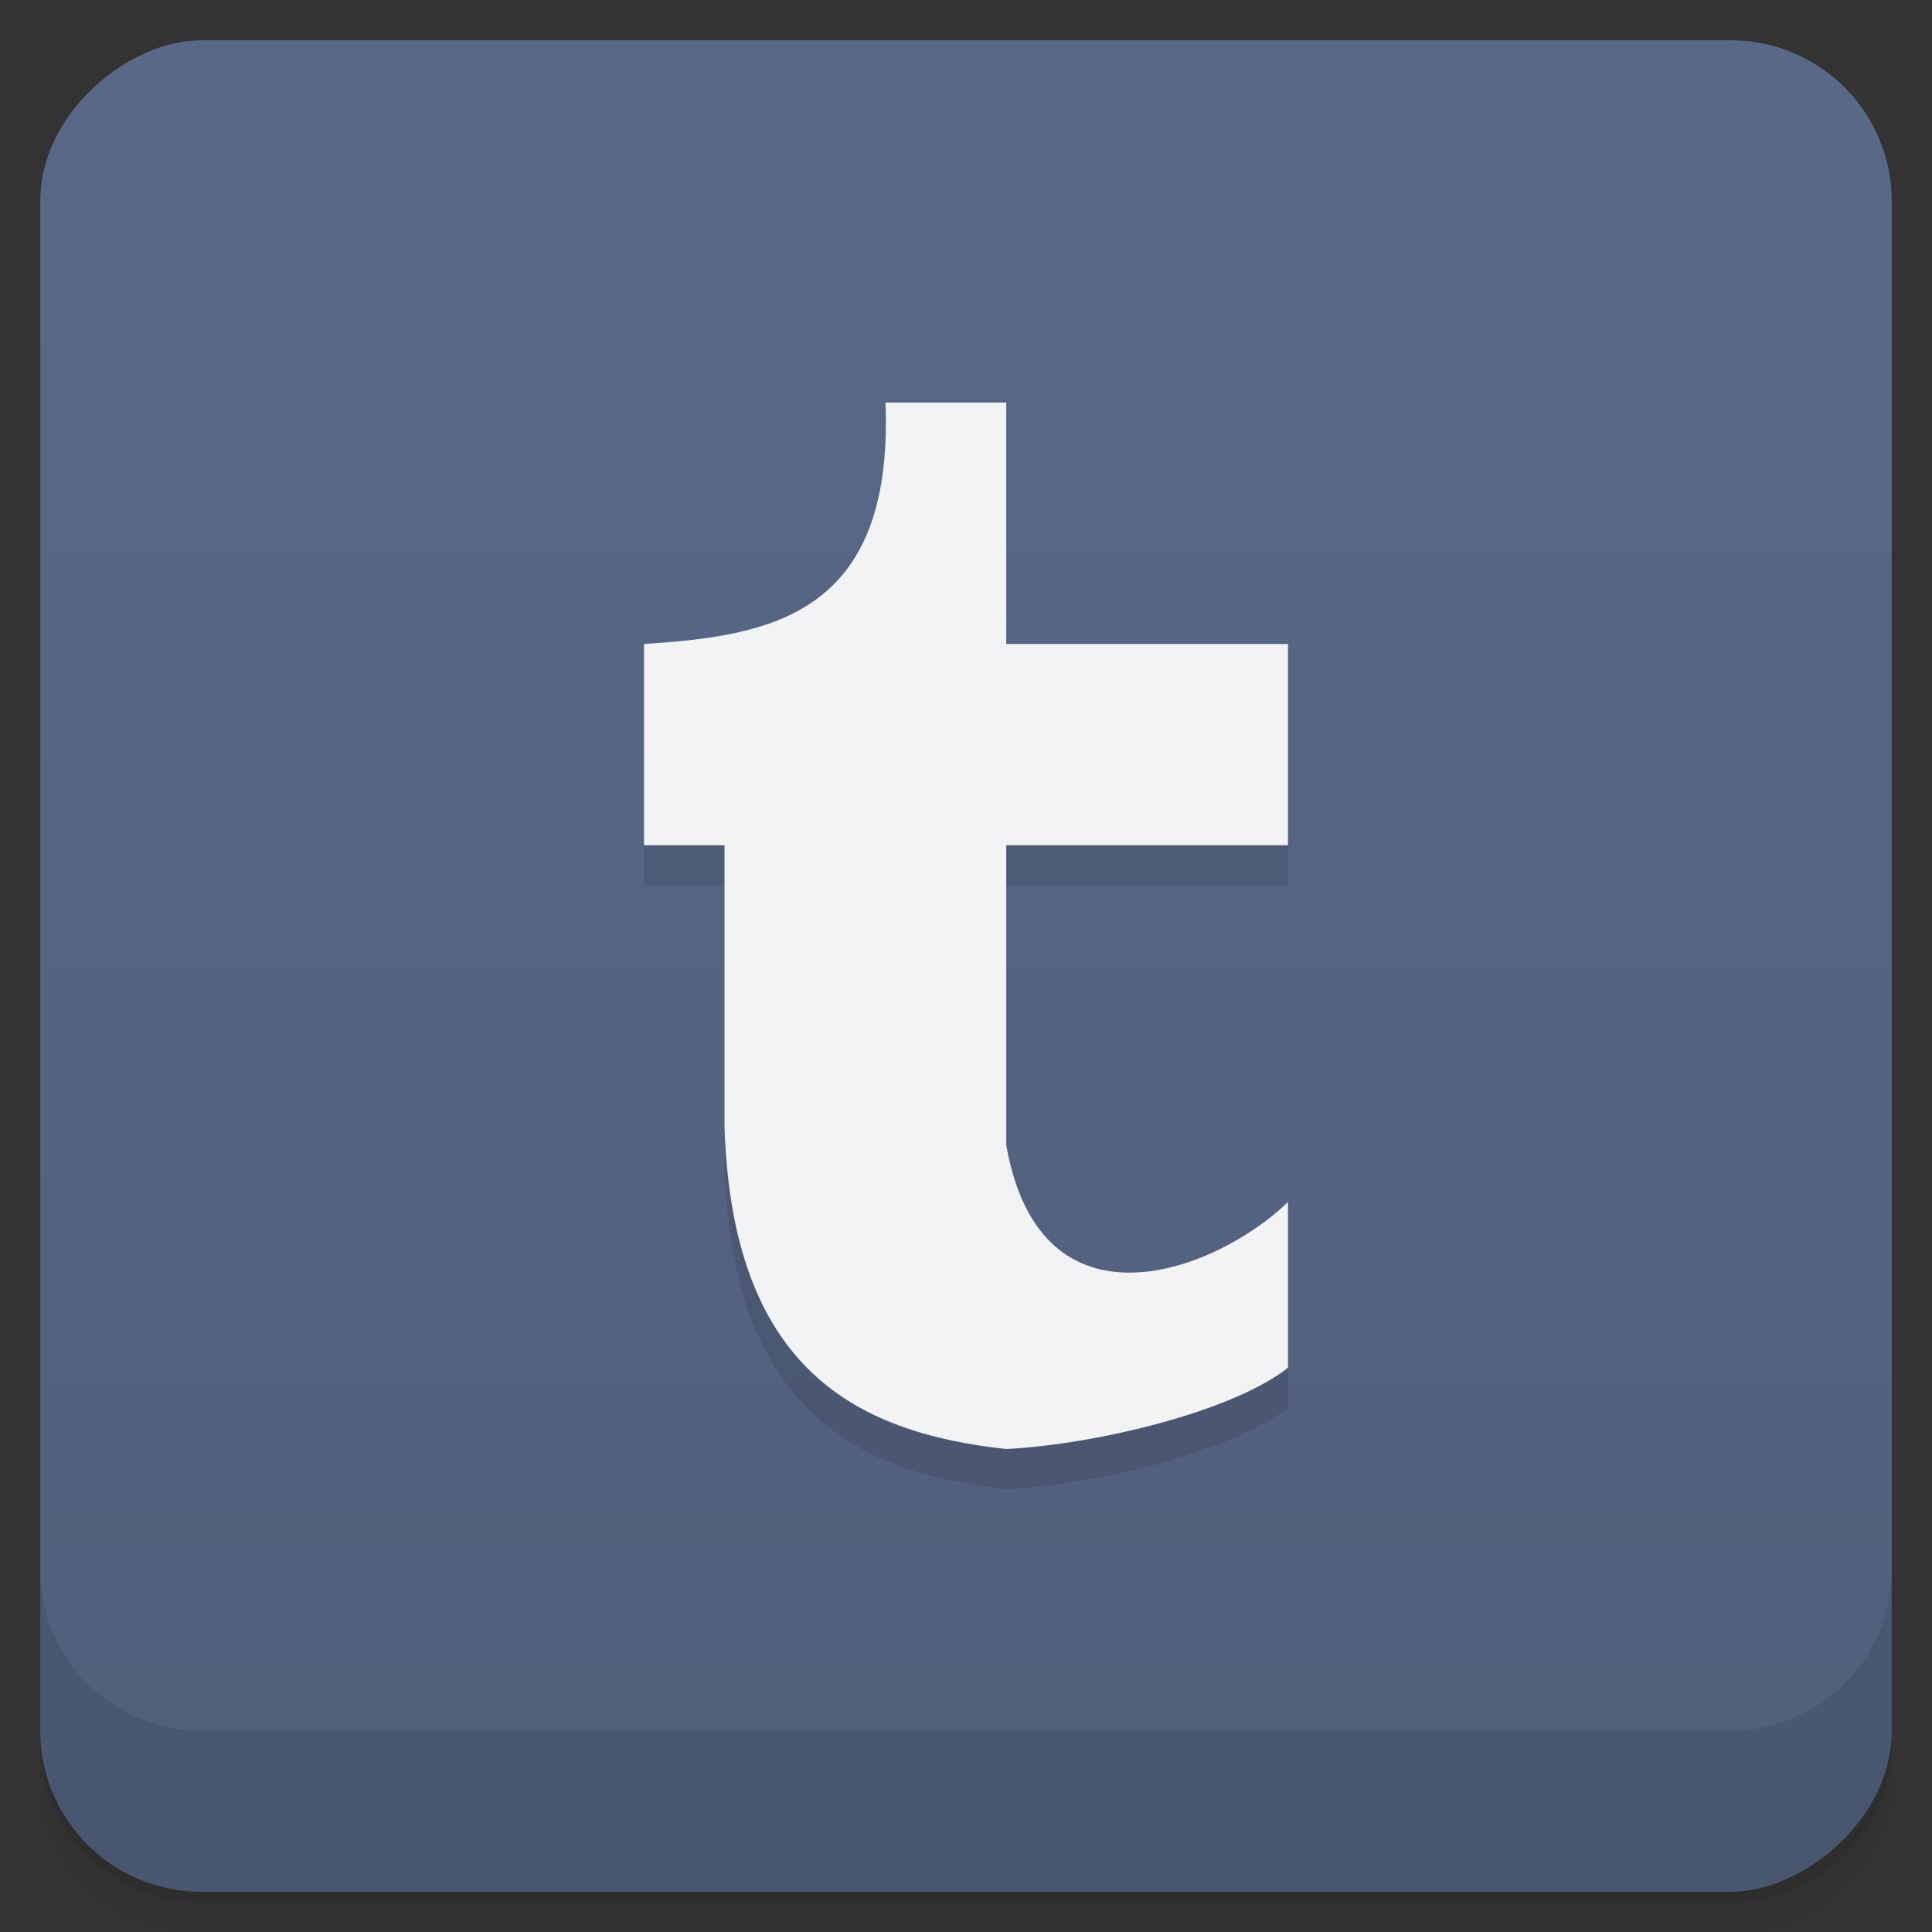 <svg viewBox="0 0 48 48"><rect x="0" y="0" width="48" height="48" fill="#333333" stroke="none"/><defs><linearGradient id="linearGradient3764" x1="1" x2="47" gradientUnits="userSpaceOnUse" gradientTransform="translate(-48,0.002)"><stop stop-color="#515f7b" stop-opacity="1"/><stop offset="1" stop-color="#596887" stop-opacity="1"/></linearGradient><clipPath id="clipPath-656321769"><g transform="translate(0,-1004.362)"><rect rx="4" y="1005.36" x="1" height="46" width="46" fill="#1890d0"/></g></clipPath><clipPath id="clipPath-669101488"><g transform="translate(0,-1004.362)"><rect rx="4" y="1005.36" x="1" height="46" width="46" fill="#1890d0"/></g></clipPath></defs><g><path d="m 1 43 l 0 0.25 c 0 2.216 1.784 4 4 4 l 38 0 c 2.216 0 4 -1.784 4 -4 l 0 -0.25 c 0 2.216 -1.784 4 -4 4 l -38 0 c -2.216 0 -4 -1.784 -4 -4 z m 0 0.5 l 0 0.5 c 0 2.216 1.784 4 4 4 l 38 0 c 2.216 0 4 -1.784 4 -4 l 0 -0.5 c 0 2.216 -1.784 4 -4 4 l -38 0 c -2.216 0 -4 -1.784 -4 -4 z" opacity="0.02"/><path d="m 1 43.25 l 0 0.25 c 0 2.216 1.784 4 4 4 l 38 0 c 2.216 0 4 -1.784 4 -4 l 0 -0.25 c 0 2.216 -1.784 4 -4 4 l -38 0 c -2.216 0 -4 -1.784 -4 -4 z" opacity="0.05"/><path d="m 1 43 l 0 0.25 c 0 2.216 1.784 4 4 4 l 38 0 c 2.216 0 4 -1.784 4 -4 l 0 -0.25 c 0 2.216 -1.784 4 -4 4 l -38 0 c -2.216 0 -4 -1.784 -4 -4 z" opacity="0.1"/></g><g><rect width="46" height="46" x="-47" y="1" rx="4" transform="matrix(0,-1,1,0,0,0)" fill="url(#linearGradient3764)" fill-opacity="1"/></g><g><g clip-path="url(#clipPath-656321769)"><g opacity="0.1"><!-- color: #596887 --><g><path d="m 16 17 c 3.121 -0.203 6.207 -0.695 6 -6 l 3 0 l 0 6 l 7 0 l 0 5 l -7 0 l 0 7.449 c 0.852 4.848 5.234 3.129 7 1.414 l 0 4.117 c -1.371 1.09 -4.785 1.91 -7 2.02 c -3.813 -0.41 -6.809 -2.059 -7 -8 l 0 -7 l -2 0 m 0 -5" fill="#000"/></g></g></g></g><g><g clip-path="url(#clipPath-669101488)"><g transform="translate(0,-1)"><!-- color: #596887 --><g><path d="m 16 17 c 3.121 -0.203 6.207 -0.695 6 -6 l 3 0 l 0 6 l 7 0 l 0 5 l -7 0 l 0 7.449 c 0.852 4.848 5.234 3.129 7 1.414 l 0 4.117 c -1.371 1.09 -4.785 1.91 -7 2.02 c -3.813 -0.41 -6.809 -2.059 -7 -8 l 0 -7 l -2 0 m 0 -5" fill="#f1f3f5"/></g></g></g></g><g><g transform="translate(0,-1004.362)"><path d="m 1 1043.36 0 4 c 0 2.216 1.784 4 4 4 l 38 0 c 2.216 0 4 -1.784 4 -4 l 0 -4 c 0 2.216 -1.784 4 -4 4 l -38 0 c -2.216 0 -4 -1.784 -4 -4 z" opacity="0.1"/></g></g></svg>